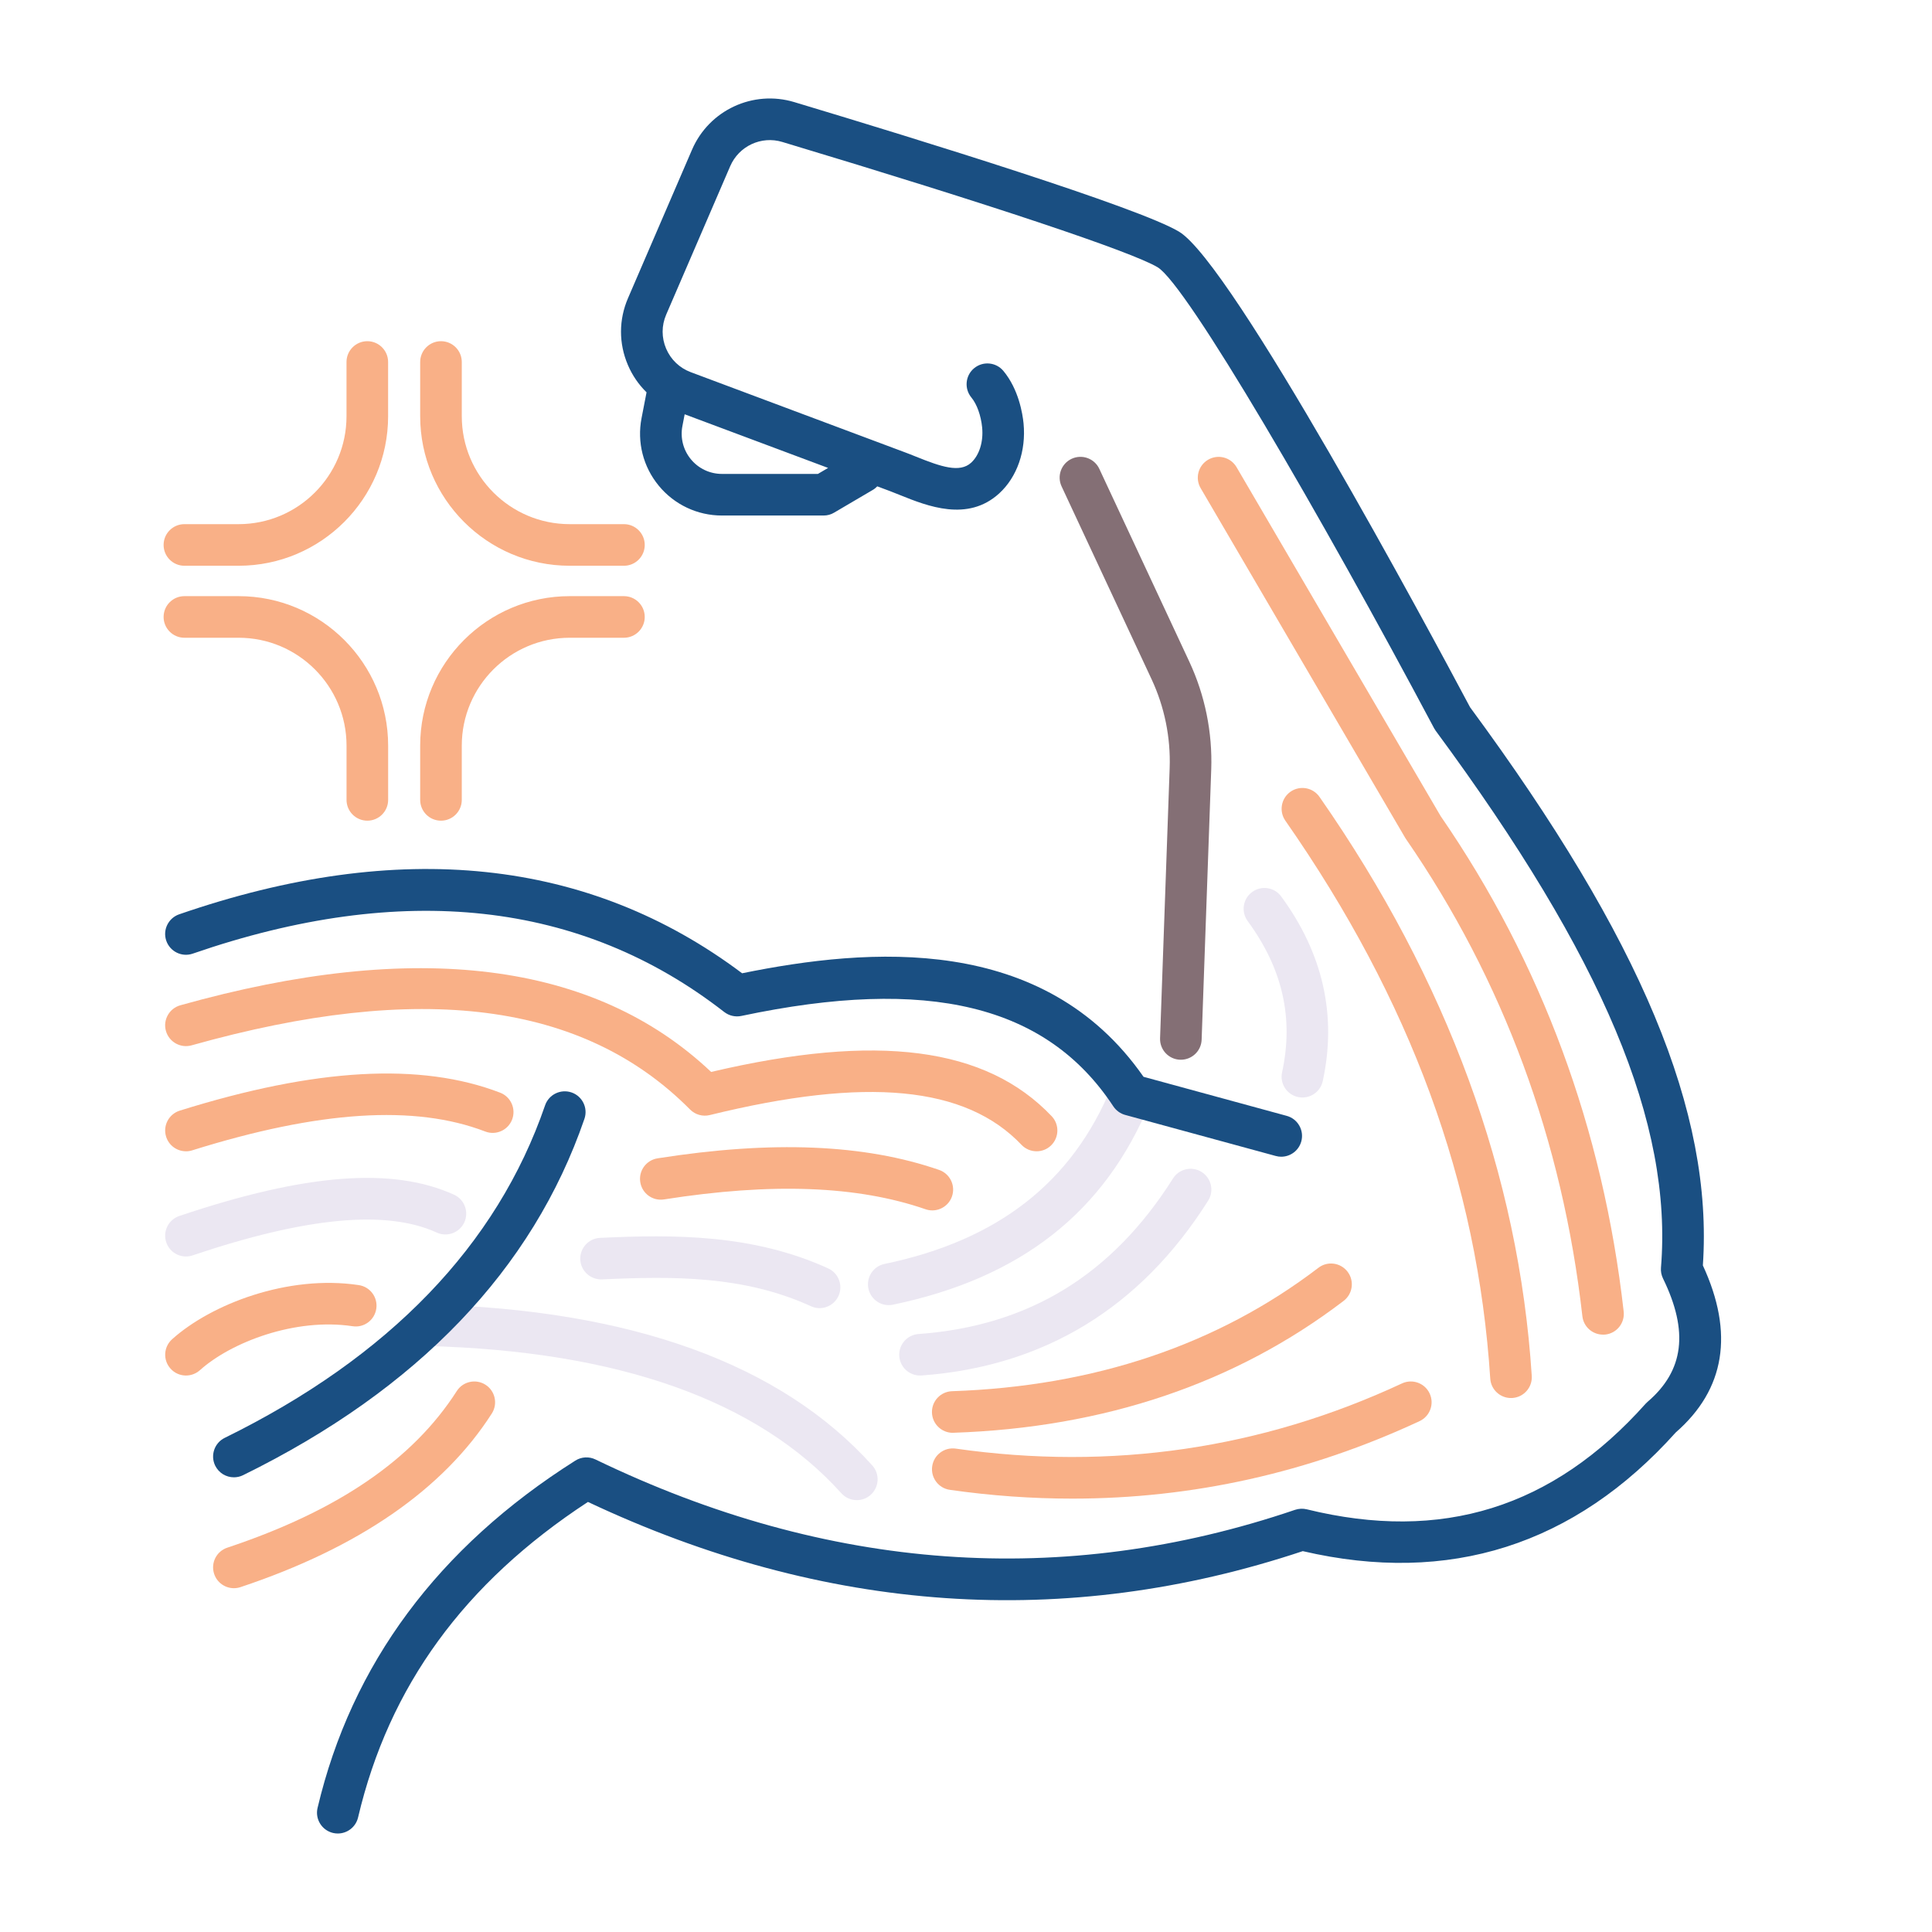 <svg xmlns="http://www.w3.org/2000/svg" width="60" height="60" viewBox="0 0 60 60">
    <g fill="none" fill-rule="evenodd">
        <g fill-rule="nonzero">
            <g>
                <path fill="#EBE7F2" d="M26.61 46.588c-.178 0-.354-.072-.481-.214-2.594-2.882-6.93-4.421-12.89-4.573-.357-.009-.638-.305-.63-.662.01-.357.307-.632.663-.63 6.328.162 10.977 1.844 13.817 5.001.24.265.217.674-.048.912-.123.112-.278.166-.432.166zM27.6 40.532c-.299 0-.567-.21-.631-.515-.073-.35.151-.691.5-.764 3.521-.733 5.826-2.531 7.047-5.497.135-.33.513-.487.843-.351.33.135.487.513.351.843-1.396 3.392-4.005 5.443-7.977 6.27-.044.01-.089.014-.132.014z" transform="translate(-270 -336) translate(270 336)"/>
                <g>
                    <path fill="#1A4F82" d="M17.363 28.429c.15.117.345.161.53.122 5.81-1.23 9.48-.338 11.551 2.806.087.131.218.227.37.268L34.49 32.9c.057.016.114.023.17.023.284 0 .544-.189.623-.476.094-.344-.11-.7-.453-.793l-4.447-1.213c-3.104-4.457-8.52-4.018-12.466-3.215-4.762-3.578-10.642-4.195-17.483-1.831-.337.117-.516.484-.4.821.117.337.485.517.822.4 6.516-2.251 12.07-1.641 16.506 1.813z" transform="translate(-270 -336) translate(270 336) translate(5.13 3)"/>
                    <path fill="#1A4F82" d="M47.754 36.3c.325-4.761-1.913-10.12-7.23-17.336-1.273-2.393-7.385-13.779-9.039-14.77-1.246-.749-8.02-2.842-11.948-4.023-1.281-.386-2.647.25-3.176 1.479l-1.988 4.61c-.288.668-.29 1.404-.004 2.074.138.325.336.61.58.85l-.155.8c-.145.748.05 1.514.535 2.101.484.588 1.2.925 1.96.925h3.159c.115 0 .228-.03.327-.09l1.205-.708c.051-.03.094-.068.134-.108l.394.147c.105.04.215.084.328.13.83.333 2.083.837 3.063-.056.558-.51.841-1.323.758-2.178-.03-.298-.15-1.055-.626-1.628-.229-.274-.635-.311-.91-.083-.274.228-.311.635-.083.91.169.203.297.559.333.927.044.445-.088.865-.342 1.097-.354.322-.932.126-1.711-.188-.123-.05-.243-.098-.358-.14l-6.64-2.485c-.346-.13-.617-.389-.763-.73-.145-.34-.145-.716.002-1.056l1.988-4.61c.27-.625.965-.95 1.617-.753C25.654 3.36 30.011 4.815 30.821 5.3c.901.541 5.072 7.702 8.584 14.312.015.028.032.055.05.08 5.206 7.054 7.364 12.198 6.998 16.678-.01.116.013.232.064.336.802 1.644.65 2.86-.478 3.827-.022.019-.043.04-.062.06-2.887 3.236-6.33 4.31-10.525 3.28-.12-.029-.245-.023-.362.016-7.204 2.448-14.514 1.921-21.727-1.564-.2-.097-.437-.084-.626.036-4.259 2.693-6.952 6.322-8.005 10.786-.082.347.134.695.48.777.05.012.1.017.15.017.292 0 .558-.2.628-.498.96-4.076 3.298-7.285 7.139-9.799 7.363 3.47 14.83 3.983 22.2 1.528 4.544 1.057 8.44-.183 11.584-3.687 1.532-1.336 1.815-3.08.841-5.186zM20.587 11.532l-.316.186H17.29c-.374 0-.726-.166-.964-.455-.238-.289-.334-.666-.263-1.033l.07-.364 4.455 1.666z" transform="translate(-270 -336) translate(270 336) translate(5.13 3)"/>
                    <path fill="#846F75" d="M30.897 29.243c-.013.356.266.656.623.668h.023c.346 0 .633-.274.645-.623l.298-8.395c.04-1.146-.194-2.3-.679-3.34L29.01 11.56c-.151-.323-.535-.462-.859-.312-.323.15-.463.535-.312.858l2.797 5.994c.399.855.592 1.805.559 2.747l-.298 8.396z" transform="translate(-270 -336) translate(270 336) translate(5.13 3)"/>
                    <path fill="#1A4F82" d="M13.02 31.747c.116-.337-.063-.704-.4-.82-.338-.115-.706.063-.822.4-1.492 4.343-4.84 7.817-9.949 10.327-.32.157-.452.545-.295.865.113.228.342.36.58.36.096 0 .193-.02.285-.066 5.427-2.666 8.994-6.389 10.601-11.066z" transform="translate(-270 -336) translate(270 336) translate(5.13 3)"/>
                </g>
                <path fill="#F9B087" d="M32.192 35.754c-.17 0-.341-.067-.468-.2-1.736-1.826-4.812-2.12-9.68-.925-.22.055-.453-.011-.613-.172-3.31-3.338-8.374-3.99-15.481-1.993-.344.096-.7-.104-.797-.447-.097-.344.104-.7.447-.797 7.316-2.055 12.86-1.358 16.485 2.07 5.167-1.214 8.532-.775 10.575 1.374.246.258.235.667-.023.913-.125.119-.285.177-.445.177z" transform="translate(-270 -336) translate(270 336)"/>
                <path fill="#F9B087" d="M5.775 35.754c-.275 0-.53-.176-.616-.453-.107-.34.083-.702.423-.809 4.229-1.323 7.483-1.506 9.95-.558.334.128.5.502.372.835-.128.333-.502.499-.835.371-2.185-.84-5.162-.648-9.1.585-.065.02-.13.03-.194.03z" transform="translate(-270 -336) translate(270 336)"/>
                <path fill="#EBE7F2" d="M5.775 39.021c-.27 0-.521-.17-.612-.44-.114-.338.068-.704.406-.818 3.917-1.319 6.627-1.528 8.532-.66.324.148.467.531.32.856-.149.325-.532.468-.856.32-1.566-.715-4.047-.483-7.584.708-.068.024-.138.034-.206.034z" transform="translate(-270 -336) translate(270 336)"/>
                <g fill="#F9B087">
                    <path d="M.646 28.608c-.177 0-.353-.072-.48-.214-.239-.265-.217-.674.048-.912 1.21-1.087 3.592-2.014 5.799-1.682.353.053.596.381.543.734-.053.353-.381.598-.735.543-1.793-.27-3.783.503-4.743 1.366-.124.11-.278.165-.432.165zM2.134 35.213c-.27 0-.523-.172-.613-.442-.113-.339.07-.705.409-.817 3.43-1.142 5.762-2.733 7.126-4.864.192-.3.592-.387.892-.195.3.192.388.592.196.892-1.509 2.357-4.135 4.17-7.806 5.393-.067.022-.136.033-.204.033zM44.652 27.338c-.324 0-.604-.243-.64-.573-.618-5.457-2.46-10.443-5.479-14.82-.009-.012-.017-.026-.026-.04L32.157 1.05c-.18-.308-.076-.703.232-.883.308-.18.703-.077.883.231l6.338 10.836c3.132 4.547 5.045 9.724 5.685 15.387.04.355-.215.675-.57.715-.024.002-.048.003-.073.003z" transform="translate(-270 -336) translate(270 336) translate(5.13 14.11)"/>
                    <path d="M41.795 29.307c-.338 0-.622-.262-.644-.604-.393-6.084-2.474-11.751-6.363-17.326-.204-.293-.132-.695.16-.9.293-.204.696-.132.9.161 3.971 5.694 6.19 11.744 6.592 17.981.023.357-.247.664-.603.687l-.042.001zM28.172 32.431c-1.255 0-2.524-.09-3.804-.273-.353-.05-.598-.378-.548-.73.05-.354.376-.6.73-.55 4.835.69 9.498.008 13.861-2.025.323-.15.708-.01.858.313.151.323.011.707-.312.858-3.438 1.602-7.052 2.407-10.785 2.407z" transform="translate(-270 -336) translate(270 336) translate(5.13 14.11)"/>
                </g>
                <path fill="#EBE7F2" d="M28.572 42.718c-.335 0-.62-.259-.644-.599-.026-.356.242-.665.598-.69 3.422-.25 6.006-1.83 7.902-4.83.19-.302.59-.392.89-.202.302.19.393.59.202.891-2.1 3.326-5.095 5.152-8.9 5.429l-.048.001z" transform="translate(-270 -336) translate(270 336)"/>
                <path fill="#F9B087" d="M29.588 44.497c-.346 0-.633-.275-.645-.625-.012-.356.267-.655.624-.667 4.414-.15 8.243-1.439 11.378-3.833.283-.217.688-.162.905.122.216.283.162.688-.121.905-3.353 2.56-7.43 3.939-12.118 4.097h-.023zM28.954 37.59c-.07 0-.142-.012-.212-.036-2.116-.732-4.773-.831-8.12-.305-.354.056-.683-.185-.738-.537-.056-.353.185-.683.537-.739 3.561-.56 6.422-.443 8.744.36.337.117.516.485.4.822-.093.267-.344.435-.611.435z" transform="translate(-270 -336) translate(270 336)"/>
                <path fill="#EBE7F2" d="M25.452 40.626c-.09 0-.181-.02-.268-.06-2.08-.95-4.256-.936-6.488-.833-.355.013-.658-.259-.675-.615-.016-.357.26-.659.615-.675 2.3-.107 4.743-.12 7.085.949.324.148.467.531.319.856-.109.237-.343.378-.588.378zM40.448 34.084c-.045 0-.092-.005-.138-.015-.349-.076-.57-.42-.494-.768.366-1.681.017-3.217-1.068-4.696-.211-.288-.15-.692.138-.903.289-.211.693-.149.903.139 1.3 1.77 1.733 3.7 1.29 5.735-.066.302-.334.508-.631.508z" transform="translate(-270 -336) translate(270 336)"/>
                <path fill="#F9B087" d="M7.411 17.57H5.727c-.357 0-.646-.289-.646-.646 0-.357.289-.646.646-.646H7.41c1.848 0 3.351-1.503 3.351-3.35v-1.686c0-.356.29-.646.646-.646.357 0 .646.29.646.646v1.685c0 2.56-2.082 4.643-4.643 4.643zM19.377 17.57h-1.685c-2.56 0-4.643-2.083-4.643-4.643v-1.685c0-.356.29-.646.646-.646.357 0 .646.29.646.646v1.685c0 1.848 1.503 3.351 3.351 3.351h1.685c.357 0 .646.29.646.646 0 .357-.29.646-.646.646zM13.695 25.487c-.357 0-.646-.289-.646-.646v-1.685c0-2.56 2.083-4.642 4.643-4.642h1.685c.357 0 .646.289.646.646 0 .357-.29.646-.646.646h-1.685c-1.848 0-3.351 1.503-3.351 3.35v1.685c0 .357-.29.646-.646.646zM11.408 25.487c-.356 0-.646-.289-.646-.646v-1.685c0-1.847-1.503-3.35-3.35-3.35H5.727c-.357 0-.646-.29-.646-.646 0-.357.289-.646.646-.646h1.685c2.56 0 4.642 2.083 4.642 4.642v1.685c0 .357-.289.646-.646.646z" transform="translate(-270 -336) translate(270 336)"/>
            </g>
        </g>
    </g>
</svg>
